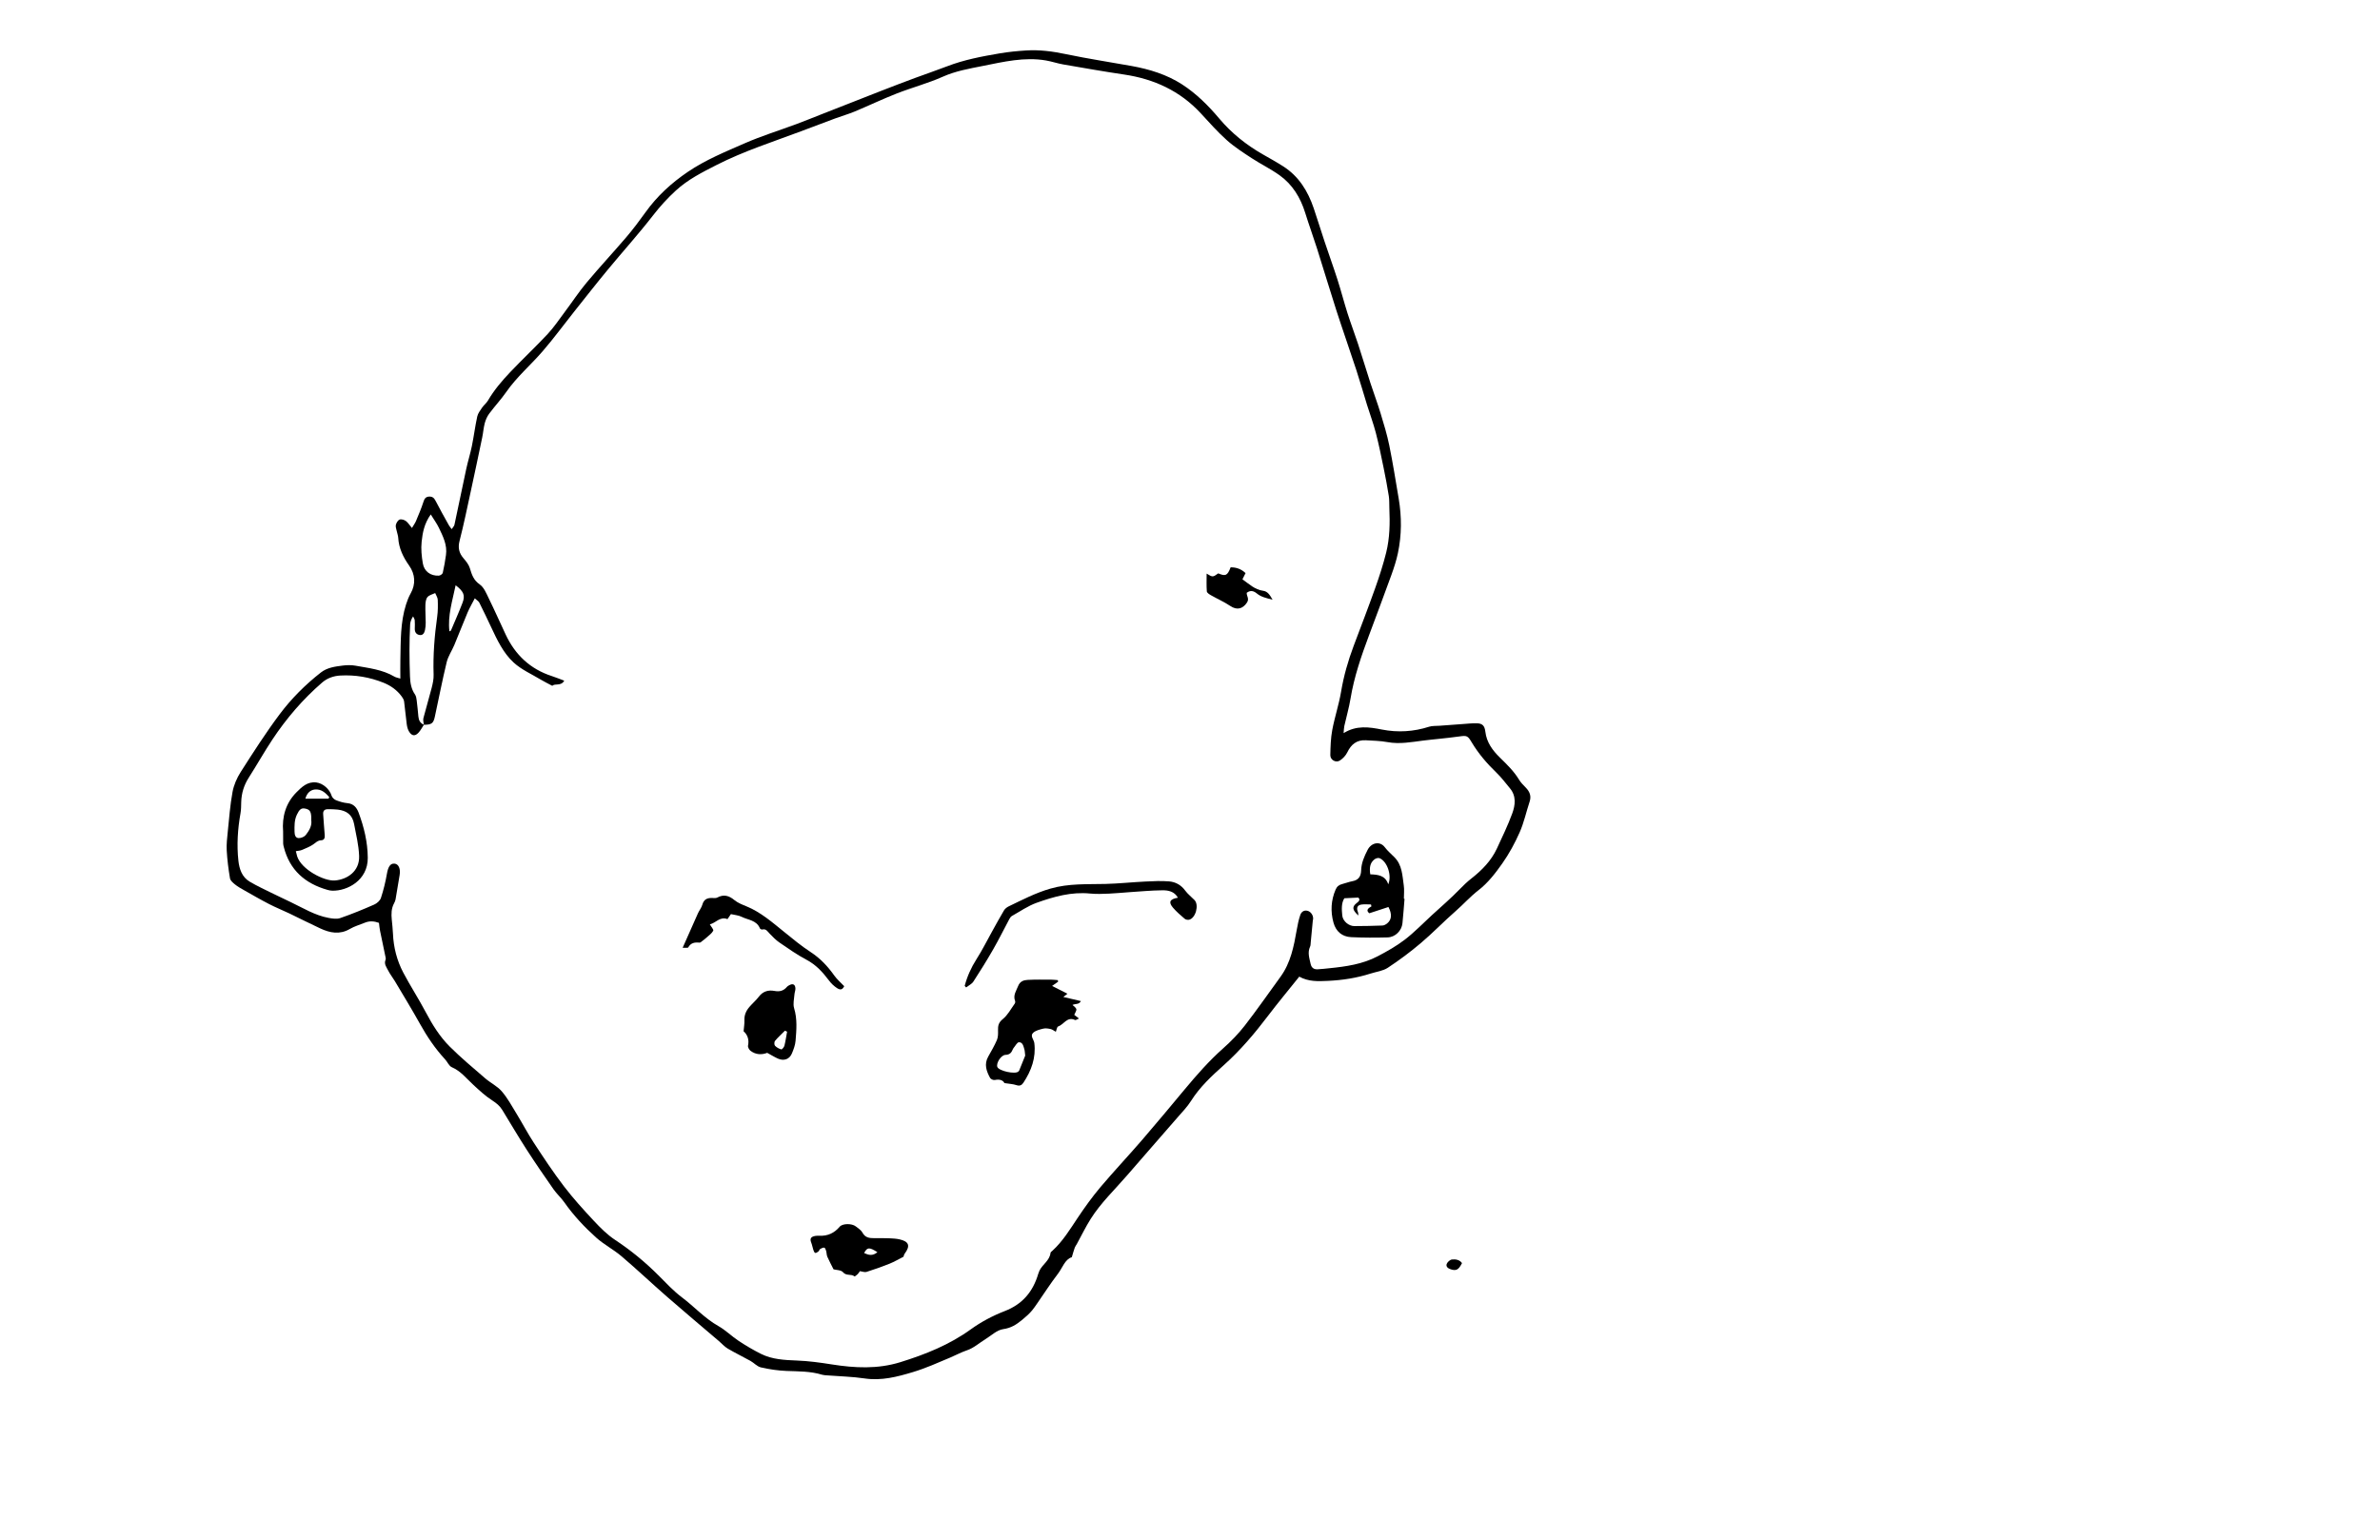 <?xml version="1.0" encoding="utf-8"?>
<!-- Generator: Adobe Illustrator 24.1.0, SVG Export Plug-In . SVG Version: 6.00 Build 0)  -->
<svg version="1.1" id="Layer_1" xmlns="http://www.w3.org/2000/svg" xmlns:xlink="http://www.w3.org/1999/xlink" x="0px" y="0px"
	 viewBox="0 0 1224 792" style="enable-background:new 0 0 1224 792;" xml:space="preserve">
<path d="M668.19,502.38c-5.55,6.94-10.94,13.4-16.02,20.1c-6.92,9.12-14.24,17.8-22.83,25.47c-6.17,5.51-12.28,11.18-16.79,18.33
	c-1.98,3.13-4.63,5.84-7.07,8.65c-8.59,9.91-17.26,19.75-25.83,29.68c-6.36,7.37-13.5,14.11-18.73,22.4
	c-2.62,4.14-4.75,8.59-7.11,12.89c-0.35,0.63-0.83,1.21-1.07,1.87c-0.51,1.4-0.89,2.85-1.53,4.94c-3.53,1.06-4.74,5.39-7.16,8.55
	c-3.77,4.92-7.13,10.16-10.67,15.26c-0.83,1.19-1.63,2.39-2.55,3.5c-1.5,1.81-3.23,3.33-5.07,4.84c-3.04,2.5-5.73,4.26-9.86,4.85
	c-3.24,0.46-6.14,3.34-9.17,5.2c-3.12,1.91-5.98,4.52-9.35,5.65c-3.06,1.03-5.8,2.54-8.71,3.77c-6.32,2.67-12.63,5.5-19.18,7.47
	c-8.02,2.42-16.14,4.55-24.79,3.27c-6.41-0.95-12.94-1.08-19.41-1.59c-0.84-0.07-1.71-0.09-2.51-0.33
	c-5.97-1.83-12.12-1.7-18.27-1.94c-4.42-0.17-8.88-0.84-13.19-1.83c-1.94-0.44-3.52-2.31-5.37-3.34c-3.86-2.16-7.86-4.07-11.67-6.32
	c-1.7-1.01-3.06-2.59-4.58-3.89c-8.87-7.57-17.81-15.07-26.59-22.73c-7.89-6.88-15.49-14.09-23.46-20.87
	c-4.1-3.49-9.04-6.03-13.05-9.62c-6.08-5.46-11.69-11.44-16.41-18.18c-1.65-2.35-3.86-4.3-5.51-6.65
	c-4.68-6.7-9.33-13.44-13.76-20.31c-4.35-6.75-8.43-13.68-12.62-20.54c-1.28-2.09-3.02-3.5-5.13-4.86c-3.51-2.25-6.62-5.16-9.71-8
	c-3.53-3.24-6.45-7.1-11.09-9.1c-1.46-0.63-2.24-2.72-3.45-4.03c-5.14-5.54-9.3-11.74-12.97-18.34
	c-4.14-7.42-8.58-14.68-12.92-21.98c-1.1-1.85-2.48-3.54-3.43-5.45c-0.82-1.65-2.2-3.27-1.33-5.39c0.13-0.32,0.15-0.73,0.08-1.07
	c-0.96-4.66-1.96-9.32-2.91-13.99c-0.26-1.26-0.35-2.56-0.54-4c-2.39-0.89-4.81-1.11-7.28-0.08c-2.56,1.06-5.3,1.81-7.67,3.2
	c-5.2,3.05-10.21,2.07-15.19-0.24c-5.35-2.48-10.61-5.17-15.93-7.72c-3.47-1.66-7.06-3.09-10.47-4.85
	c-4.38-2.26-8.65-4.74-12.94-7.17c-1.57-0.89-3.16-1.77-4.55-2.9c-1.05-0.85-2.39-1.97-2.59-3.15c-0.8-4.73-1.41-9.52-1.68-14.31
	c-0.18-3.22,0.21-6.49,0.54-9.72c0.7-6.82,1.21-13.69,2.45-20.42c0.66-3.57,2.24-7.19,4.21-10.27
	c6.42-10.03,12.84-20.09,19.97-29.61c6.05-8.09,13.25-15.3,21.27-21.57c3.25-2.54,7.31-3.06,11.25-3.55
	c2.13-0.27,4.39-0.32,6.5,0.06c6.85,1.24,13.87,1.98,20.06,5.63c0.77,0.46,1.74,0.59,3.04,1.01c0-3.45-0.06-6.49,0.01-9.52
	c0.22-9.62-0.06-19.31,2.93-28.64c0.62-1.93,1.36-3.87,2.35-5.63c2.7-4.77,2.39-9.89-0.79-14.37c-3.02-4.26-5.28-8.87-5.59-14.24
	c-0.07-1.18-0.53-2.33-0.77-3.51c-0.21-1.05-0.69-2.2-0.45-3.16c0.26-1.04,1.04-2.36,1.93-2.72c0.85-0.34,2.34,0.11,3.19,0.71
	c1.11,0.8,1.87,2.09,3.16,3.61c0.85-1.45,1.62-2.48,2.1-3.63c1.35-3.22,2.72-6.44,3.79-9.76c0.51-1.58,1.09-2.62,2.81-2.75
	c1.63-0.12,2.61,0.53,3.39,2.06c2.18,4.28,4.57,8.45,6.89,12.66c0.33,0.6,0.8,1.12,1.45,2.02c0.61-0.94,1.27-1.53,1.42-2.24
	c2.08-9.64,4.04-19.31,6.12-28.94c0.84-3.88,2.06-7.69,2.85-11.58c1.03-5.04,1.66-10.17,2.76-15.19c0.36-1.64,1.54-3.14,2.52-4.59
	c0.87-1.28,2.2-2.27,2.97-3.59c3.17-5.42,7.21-10.17,11.5-14.68c6.3-6.63,12.98-12.89,19.22-19.57c3.26-3.5,5.95-7.55,8.83-11.39
	c3.75-5,7.19-10.25,11.19-15.04c6.63-7.93,13.69-15.49,20.4-23.35c3.51-4.12,6.77-8.46,9.92-12.86c5.94-8.31,13.26-15,21.72-20.75
	c9.14-6.21,19.25-10.31,29.22-14.69c8.69-3.81,17.82-6.62,26.74-9.94c4.28-1.59,8.51-3.32,12.76-4.99
	c10.18-4,20.36-8.02,30.55-11.99c5.83-2.27,11.67-4.51,17.54-6.69c5.52-2.05,11.12-3.92,16.61-6.04c8.72-3.36,17.83-5.07,26.97-6.63
	c4.5-0.77,9.07-1.21,13.63-1.5c6.89-0.44,13.64,0.46,20.43,1.89c11.18,2.35,22.5,4.06,33.76,6.09c9.2,1.66,18.12,4.39,25.99,9.47
	c7.3,4.71,13.49,10.87,19.09,17.53c6.35,7.55,13.91,13.59,22.45,18.47c3.54,2.02,7.12,4,10.55,6.2
	c7.97,5.12,12.64,12.72,15.61,21.48c1.93,5.67,3.67,11.41,5.57,17.09c2.2,6.6,4.58,13.14,6.7,19.76c1.83,5.71,3.32,11.53,5.14,17.25
	c1.68,5.27,3.66,10.45,5.39,15.71c2.2,6.71,4.22,13.48,6.4,20.2c1.67,5.14,3.59,10.2,5.16,15.37c1.68,5.51,3.37,11.04,4.52,16.67
	c1.85,9.07,3.29,18.22,4.84,27.35c1.58,9.35,1.55,18.72-0.4,28c-0.81,3.86-2.05,7.65-3.39,11.36c-3.76,10.39-7.66,20.73-11.52,31.08
	c-3.96,10.59-7.62,21.25-9.47,32.47c-0.78,4.73-2.14,9.36-3.18,14.04c-0.22,1-0.22,2.04-0.37,3.68c6.66-4.14,13.14-3.13,19.72-1.84
	c8.19,1.61,16.29,1.1,24.28-1.46c1.63-0.52,3.49-0.35,5.25-0.49c4.08-0.31,8.15-0.61,12.23-0.9c2.28-0.16,4.57-0.42,6.86-0.38
	c3.1,0.05,4.19,1.26,4.56,4.36c0.63,5.44,3.72,9.6,7.44,13.25c3.62,3.55,7.24,7.02,9.89,11.41c0.92,1.52,2.23,2.82,3.49,4.11
	c2.01,2.07,2.9,4.3,1.94,7.21c-1.74,5.23-2.89,10.71-5.1,15.72c-2.47,5.58-5.43,11.05-8.94,16.03c-3.51,4.98-7.39,10.03-12.15,13.7
	c-4.33,3.34-7.86,7.36-11.91,10.89c-6.07,5.3-11.67,11.16-17.82,16.37c-5.39,4.57-11.09,8.82-16.99,12.71
	c-2.51,1.66-5.87,2.03-8.84,2.98c-7.15,2.29-14.51,3.43-21.99,3.77C677.94,504.79,672.97,505.04,668.19,502.38z M217.97,372.83
	c-0.09-1.14-0.49-2.36-0.22-3.4c1.34-5.24,2.93-10.41,4.27-15.65c0.56-2.2,1.06-4.52,0.98-6.76c-0.34-10.01,0.46-19.93,1.85-29.84
	c0.4-2.85,0.39-5.78,0.28-8.66c-0.04-1.17-0.86-2.3-1.32-3.45c-1.35,0.66-3.06,1.01-3.95,2.06c-0.83,0.97-1.03,2.67-1.08,4.06
	c-0.09,3.01,0.15,6.03,0.16,9.04c0,1.31-0.1,2.64-0.38,3.91c-0.33,1.48-1.08,2.86-2.94,2.48c-1.62-0.34-2.34-1.56-2.3-3.23
	c0.03-1.44,0.1-2.9-0.03-4.33c-0.06-0.68-0.56-1.33-0.85-1.99c-0.96,1.47-1.44,2.84-1.51,4.23c-0.47,8.9-0.4,17.8-0.08,26.7
	c0.12,3.3,0.64,6.44,2.59,9.25c0.57,0.83,0.74,2.02,0.87,3.07c0.35,2.74,0.59,5.5,0.86,8.26c0.18,1.93,0.94,3.45,2.85,4.21
	c-0.93,1.39-1.69,2.94-2.82,4.14c-1.72,1.83-3.29,1.7-4.71-0.42c-0.73-1.1-1.1-2.55-1.29-3.88c-0.54-3.92-0.84-7.87-1.37-11.79
	c-0.12-0.89-0.65-1.79-1.2-2.53c-2.41-3.29-5.58-5.58-9.37-7.11c-7.17-2.88-14.61-4.13-22.29-3.7c-3.42,0.19-6.69,1.35-9.3,3.61
	c-9.9,8.55-18.35,18.42-25.57,29.3c-4.24,6.4-8,13.11-12.14,19.58c-2.48,3.88-3.77,8.02-3.9,12.58c-0.05,1.93-0.03,3.89-0.37,5.77
	c-1.44,8.1-1.97,16.26-1.08,24.43c0.47,4.25,1.84,8.39,5.77,10.73c3.91,2.33,8.09,4.22,12.17,6.25c3.02,1.5,6.07,2.92,9.11,4.37
	c6.3,3,12.3,6.75,19.29,8.04c1.97,0.36,4.24,0.72,6.04,0.1c5.91-2.04,11.71-4.42,17.43-6.93c1.42-0.62,3.03-2.02,3.49-3.41
	c1.35-4.1,2.37-8.34,3.11-12.59c0.6-3.44,1.75-5.34,3.96-5.07c2.06,0.25,3.09,2.69,2.54,5.92c-0.7,4.15-1.36,8.31-2.08,12.45
	c-0.12,0.69-0.42,1.39-0.76,2.01c-1.47,2.68-1.47,5.54-1.19,8.46c0.23,2.39,0.51,4.78,0.61,7.18c0.3,7.07,2.03,13.81,5.3,20.02
	c3.63,6.9,7.91,13.46,11.56,20.36c3.4,6.44,7.22,12.6,12.34,17.7c5.78,5.77,12.08,11.01,18.27,16.36c2.72,2.35,6.17,3.98,8.47,6.65
	c2.96,3.43,5.17,7.52,7.55,11.42c3.07,5.02,5.81,10.26,9.03,15.18c4.94,7.53,9.91,15.07,15.37,22.22
	c4.74,6.21,10.02,12.02,15.36,17.74c3.35,3.59,6.91,7.18,10.98,9.87c8.09,5.34,15.48,11.41,22.31,18.25
	c3.91,3.92,7.72,8.04,12.12,11.35c6.33,4.77,11.66,10.75,18.67,14.71c3.74,2.11,6.87,5.27,10.47,7.65
	c3.71,2.45,7.56,4.73,11.54,6.71c5.74,2.86,12.15,3.15,18.36,3.39c6.06,0.23,11.98,1.05,17.94,1.99c11.85,1.87,23.63,2.5,35.39-1.17
	c12.83-4,25.1-8.89,36.13-16.86c5.31-3.84,11.31-7.02,17.42-9.38c9.24-3.56,14.58-10.03,17.28-19.18c0.17-0.56,0.38-1.12,0.63-1.64
	c1.57-3.24,5.25-5.17,5.69-9.15c0.04-0.38,0.59-0.73,0.94-1.06c5.39-4.91,9.1-11.08,13.1-17.07c3.6-5.39,7.42-10.68,11.59-15.63
	c6.98-8.27,14.43-16.16,21.5-24.36c7.4-8.57,14.63-17.29,21.88-25.99c6.17-7.4,12.49-14.62,19.73-21.05
	c4.04-3.58,7.87-7.52,11.18-11.78c6.34-8.16,12.23-16.68,18.32-25.03c5.26-7.21,6.89-15.66,8.38-24.18c0.45-2.6,0.98-5.21,1.84-7.69
	c0.52-1.49,1.82-2.59,3.73-2.1c1.64,0.42,2.95,2.27,2.86,4.1c-0.02,0.36-0.14,0.71-0.18,1.07c-0.36,3.71-0.7,7.42-1.06,11.13
	c-0.07,0.72-0.04,1.5-0.33,2.13c-1.4,3.02-0.37,5.9,0.27,8.84c0.44,2.02,1.65,2.9,3.58,2.81c2.04-0.1,4.08-0.34,6.12-0.55
	c8.55-0.86,17.05-2.08,24.76-6.13c4.85-2.54,9.7-5.27,14.02-8.59c4.92-3.78,9.26-8.32,13.85-12.53c4.79-4.4,9.75-8.63,14.27-13.3
	c1.98-2.05,3.95-3.94,6.21-5.71c5.32-4.17,10.08-9.03,12.99-15.29c2.77-5.95,5.63-11.88,7.89-18.02c1.59-4.32,2.19-8.99-1.21-13.04
	c-2.23-2.66-4.32-5.49-6.81-7.89c-4.88-4.71-9.27-9.78-12.75-15.59c-2.08-3.48-2.46-3.71-6.44-3.13c-3.57,0.52-7.16,0.86-10.75,1.26
	c-2.62,0.29-5.25,0.52-7.86,0.86c-6.08,0.78-12.1,1.93-18.31,0.79c-3.66-0.67-7.43-0.74-11.16-0.95c-4.68-0.26-7.57,2.13-9.55,6.26
	c-0.78,1.62-2.24,3.14-3.76,4.14c-2.08,1.36-5-0.27-4.95-2.78c0.09-4.31,0.21-8.69,1-12.91c1.24-6.62,3.43-13.08,4.54-19.71
	c1.36-8.11,3.59-15.9,6.47-23.56c3.72-9.89,7.53-19.75,11.07-29.71c2.13-5.99,4.1-12.06,5.64-18.23c1.88-7.53,1.98-15.27,1.64-23
	c-0.09-2.05,0.04-4.12-0.28-6.13c-0.77-4.85-1.68-9.69-2.67-14.5c-1.24-6.01-2.45-12.03-3.99-17.96c-1.27-4.88-3.05-9.63-4.55-14.45
	c-1.85-5.96-3.55-11.96-5.49-17.89c-3.37-10.29-6.98-20.5-10.31-30.81c-3.39-10.5-6.53-21.09-9.87-31.61
	c-1.96-6.18-4.2-12.27-6.12-18.46c-2.43-7.81-6.5-14.54-13.16-19.31c-4.58-3.28-9.71-5.77-14.43-8.86
	c-4.41-2.89-8.91-5.78-12.82-9.29c-4.73-4.23-8.96-9.04-13.28-13.72c-10.69-11.56-24.06-17.68-39.46-19.96
	c-10.47-1.55-20.9-3.39-31.34-5.2c-2.96-0.51-5.84-1.52-8.8-2.03c-11.08-1.92-21.87,0.7-32.57,2.83c-6.9,1.37-13.88,2.57-20.51,5.52
	c-7.67,3.42-15.89,5.58-23.73,8.65c-7.27,2.84-14.32,6.23-21.52,9.23c-3.32,1.38-6.81,2.37-10.19,3.62
	c-5.88,2.17-11.73,4.41-17.59,6.61c-14.54,5.45-29.34,10.19-43.25,17.26c-7.43,3.78-14.82,7.51-21.03,13.2
	c-4.26,3.91-8.1,8.11-11.68,12.73c-7.43,9.59-15.58,18.61-23.31,27.97c-5.9,7.14-11.61,14.44-17.38,21.69
	c-5.39,6.78-10.51,13.78-16.17,20.32c-6.1,7.06-13.27,13.14-18.65,20.88c-2.71,3.89-5.98,7.39-8.81,11.2
	c-1.04,1.4-1.79,3.13-2.25,4.83c-0.65,2.42-0.81,4.97-1.33,7.43c-1.94,9.28-3.89,18.56-5.91,27.83c-1.84,8.45-3.57,16.94-5.73,25.31
	c-0.92,3.57-0.27,6.27,2.02,8.95c1.31,1.53,2.71,3.24,3.27,5.1c0.99,3.3,1.89,6.17,5.1,8.38c2.17,1.5,3.38,4.6,4.64,7.17
	c3.02,6.15,5.78,12.42,8.7,18.63c4.9,10.43,12.64,17.73,23.71,21.32c2.1,0.68,4.14,1.53,6.39,2.36c-1.66,3.02-4.75,1.24-6.13,2.66
	c-2.17-1.16-4.1-2.09-5.92-3.18c-4.73-2.85-9.99-5.15-13.98-8.82c-5.32-4.89-8.47-11.6-11.54-18.15c-1.99-4.24-3.99-8.46-6.1-12.64
	c-0.39-0.77-1.31-1.27-2.33-2.22c-1.36,2.66-2.7,4.92-3.72,7.33c-2.34,5.52-4.48,11.12-6.8,16.66c-1.25,2.98-3.18,5.76-3.93,8.84
	c-2.24,9.21-4.02,18.54-6.04,27.81C222.94,372.14,222,372.79,217.97,372.83z M221.53,264.62c-3.41,4.83-4.2,9.5-4.69,14.08
	c-0.39,3.64-0.01,7.45,0.61,11.09c0.71,4.17,4.01,6.51,8.21,6.32c0.73-0.03,1.9-0.81,2.04-1.43c0.71-3.02,1.21-6.09,1.65-9.16
	c0.75-5.17-1.53-9.62-3.65-14.04C224.64,269.27,223.16,267.27,221.53,264.62z M234.33,301.05c-1.64,7.98-4.15,15.51-3.2,23.72
	c0.41-0.23,0.72-0.29,0.79-0.45c2-4.72,4.09-9.41,5.93-14.2C239.33,306.27,238.51,304.24,234.33,301.05z"/>
<path d="M751.89,649.74c-1.76,3.45-2.95,4.09-5.76,3.2c-1.39-0.44-2.63-1.35-2.1-2.78c0.38-1.01,1.75-2.2,2.76-2.29
	C748.62,647.7,750.64,647.98,751.89,649.74z"/>
<path d="M543,530.75c-1.05-0.57-1.81-1.22-2.68-1.41c-1.21-0.27-2.57-0.5-3.74-0.22c-1.82,0.44-3.9,0.93-5.21,2.12
	c-1.78,1.62,0.35,3.51,0.57,5.31c0.93,7.54-1.54,14.18-5.59,20.36c-0.89,1.35-1.92,1.86-3.66,1.27c-1.71-0.58-3.6-0.64-6.13-1.04
	c-0.7-1.49-2.5-2.11-4.95-1.59c-0.72,0.15-2.05-0.42-2.4-1.05c-1.9-3.45-3.19-7.03-1.02-10.92c1.57-2.83,3.24-5.63,4.51-8.6
	c0.62-1.46,0.62-3.28,0.57-4.93c-0.07-2.38,0.25-4.07,2.45-5.83c2.53-2.03,4.15-5.21,6.12-7.92c0.25-0.35,0.36-1.01,0.21-1.39
	c-1.15-2.95,0.59-5.22,1.58-7.74c0.92-2.35,2.8-3,4.83-3.11c4.06-0.22,8.13-0.13,12.2-0.12c1.12,0,2.23,0.16,3.35,0.24
	c0.06,0.27,0.11,0.53,0.17,0.8c-0.92,0.65-1.83,1.3-3.11,2.19c2.69,1.37,5.2,2.64,7.9,4.01c-0.58,0.46-1.09,0.86-2.12,1.67
	c3.19,0.75,6,1.4,9.04,2.11c-1.01,1.93-2.88,1.23-4.32,1.99c0.71,0.73,1.79,1.34,1.97,2.15c0.17,0.77-0.59,1.75-1.07,2.94
	c0.54,0.42,1.35,1.05,2.43,1.88c-0.85,0.34-1.64,0.96-2.05,0.76c-4.08-1.92-5.74,2.38-8.68,3.35
	C543.58,528.22,543.44,529.63,543,530.75z M527.25,543c-0.2-1.58-0.19-2.45-0.43-3.23c-0.48-1.58-0.82-3.71-2.81-3.64
	c-0.92,0.03-1.8,1.84-2.67,2.86c-0.23,0.27-0.4,0.6-0.54,0.93c-0.69,1.64-1.56,2.63-3.68,2.7c-2.36,0.08-4.95,4.36-4.2,6.23
	c0.81,2.05,9.15,3.88,10.77,2.37c0.17-0.16,0.38-0.33,0.46-0.54C525.27,547.92,526.37,545.16,527.25,543z"/>
<path d="M722.33,462.34c-0.35,4.2-0.63,8.4-1.07,12.59c-0.4,3.85-3.7,7.16-7.65,7.27c-6.25,0.17-12.52,0.17-18.76-0.13
	c-4.68-0.23-7.83-2.96-9.07-7.51c-1.57-5.75-1.28-11.42,1.11-16.97c0.71-1.65,1.8-2.44,3.42-2.85c1.75-0.44,3.45-1.13,5.21-1.45
	c3.18-0.58,4.42-2.52,4.5-5.58c0.11-3.82,1.6-7.2,3.33-10.55c1.94-3.75,6.33-4.65,8.83-1.35c1.44,1.91,3.32,3.49,5.01,5.2
	c3.96,4.03,4.01,9.38,4.75,14.44c0.33,2.24,0.06,4.58,0.06,6.87C722.11,462.33,722.22,462.33,722.33,462.34z M705.31,466.23
	c-0.08-0.33-0.15-0.65-0.23-0.98c-1.62,0-3.28-0.18-4.87,0.04c-2.16,0.31-2.73,1.73-1.85,3.86c0.18,0.43,0.14,0.94,0.25,1.79
	c-3.2-2.86-3.43-4.54-0.71-6.56c1.59-1.18,1.37-1.92,0.68-2.67c-2.59,0.13-4.77,0.23-7.21,0.35c-1.61,2.58-1.36,5.77-1.07,8.85
	c0.28,2.95,3.37,5.49,6.24,5.47c4.8-0.02,9.61-0.1,14.41-0.29c0.86-0.03,1.83-0.58,2.52-1.16c2.29-1.92,2.48-4.75,0.58-8.37
	c-3.17,1.04-6.38,2.09-9.82,3.22C702.35,468.33,703.51,467.23,705.31,466.23z M704.71,449.75c3.85,0.17,7.71,0.43,9.25,5.14
	c1.97-4.61-0.56-11.84-4.49-13.45c-0.68-0.28-1.91,0.09-2.56,0.58C704.41,443.93,704.25,446.63,704.71,449.75z"/>
<path d="M145.6,427.76c-0.64-7.7,1.39-14.68,6.85-20.18c2.68-2.7,5.66-5.65,10.22-5.09c3.46,0.43,6.85,3.46,7.88,6.85
	c0.28,0.93,1.34,1.92,2.28,2.29c1.88,0.74,3.9,1.34,5.9,1.52c3.16,0.29,4.76,2.36,5.7,4.86c2.78,7.47,4.64,15.12,4.71,23.2
	c0.11,11.64-10.55,17.13-18.21,16.96c-0.83-0.02-1.68-0.18-2.48-0.41c-11.52-3.26-19.49-10.16-22.5-22.09
	c-0.15-0.58-0.31-1.18-0.32-1.78C145.58,431.86,145.6,429.81,145.6,427.76z M152.15,437.84c0.27,1.08,0.43,1.87,0.67,2.64
	c2.16,6.79,13.87,12.87,19.39,12.44c6.22-0.49,12.82-4.61,12.48-12.69c-0.23-5.62-1.56-10.92-2.58-16.35
	c-0.92-4.91-3.94-6.88-8.41-7.42c-1.67-0.2-3.37-0.2-5.05-0.21c-1.77-0.01-2.62,0.81-2.44,2.72c0.32,3.48,0.42,6.97,0.78,10.44
	c0.17,1.61-0.21,2.77-1.87,2.84c-1.77,0.07-2.72,1.2-4,2.09c-1.82,1.27-3.97,2.06-6.04,2.94
	C154.26,437.62,153.3,437.63,152.15,437.84z M160.07,421.86c0-0.7,0.02-1.18,0-1.66c-0.14-2.91-0.87-3.86-3.3-4.3
	c-1.9-0.34-2.87,0.59-4.08,3.15c-1.36,2.86-1.26,5.82-1.21,8.82c0.03,1.57,0.42,3.19,2.12,3.24c1.23,0.04,2.9-0.64,3.64-1.57
	C159.01,427.29,160.53,424.77,160.07,421.86z M168.97,410.85c0.11-0.3,0.23-0.59,0.34-0.89c-1.97-2.14-4.03-4.17-7.4-3.84
	c-2.33,0.23-4.1,1.89-4.86,4.72C161.08,410.85,165.03,410.85,168.97,410.85z"/>
<path d="M496.13,507.13c1.29-4.88,3.3-9.39,6.05-13.7c2.97-4.65,5.44-9.62,8.13-14.45c1.99-3.56,3.92-7.16,6.02-10.66
	c0.52-0.87,1.49-1.63,2.42-2.08c7.02-3.37,13.84-6.95,21.5-9.15c9.43-2.71,18.8-2.16,28.27-2.39c6.84-0.17,13.66-0.91,20.5-1.24
	c4.08-0.2,8.2-0.41,12.26-0.07c3.28,0.28,6.13,1.83,8.22,4.69c1.34,1.82,3.21,3.25,4.8,4.89c2.45,2.52,0.65,9.29-2.75,10.14
	c-0.7,0.17-1.77-0.05-2.3-0.51c-2.08-1.78-4.2-3.59-5.97-5.66c-2.47-2.89-1.7-4.45,2.51-5.16c-1.84-3.28-5-3.85-8.03-3.81
	c-5.64,0.06-11.27,0.59-16.9,0.96c-3.48,0.23-6.95,0.61-10.43,0.75c-3.25,0.13-6.54,0.28-9.76-0.04
	c-9.64-0.97-18.69,1.59-27.53,4.75c-4.48,1.6-8.52,4.44-12.72,6.79c-0.57,0.32-1.02,1.01-1.34,1.62
	c-2.77,5.18-5.37,10.46-8.29,15.55c-3.23,5.63-6.65,11.14-10.19,16.58c-0.83,1.27-2.47,2.02-3.74,3
	C496.62,507.65,496.38,507.39,496.13,507.13z"/>
<path d="M394.57,541.58c-2.91,1.11-5.91,0.97-8.56-1.03c-0.73-0.55-1.48-1.89-1.31-2.68c0.65-3.13-0.26-5.59-2.28-7.39
	c0.17-2.1,0.5-3.87,0.42-5.63c-0.12-2.72,0.89-4.95,2.59-6.91c1.57-1.81,3.42-3.4,4.87-5.29c2.1-2.74,4.85-3.51,7.99-2.92
	c2.61,0.49,4.68-0.01,6.39-2.07c0.3-0.36,0.75-0.6,1.17-0.84c1.85-1.06,3.1-0.51,3.22,1.57c0.06,1.04-0.43,2.1-0.5,3.17
	c-0.16,2.35-0.83,4.89-0.18,7.02c1.71,5.6,1.22,11.2,0.76,16.8c-0.18,2.22-1.02,4.44-1.89,6.52c-1.27,3.01-4.13,4.01-7.21,2.63
	C398.2,543.69,396.46,542.6,394.57,541.58z M404.79,530.69c-0.37-0.17-0.73-0.34-1.1-0.51c-1.73,1.74-3.56,3.39-5.13,5.27
	c-0.43,0.51-0.42,2.01,0.01,2.47c0.83,0.89,2.06,1.55,3.24,1.89c0.34,0.1,1.41-1.13,1.6-1.88
	C404.01,535.55,404.35,533.11,404.79,530.69z"/>
<path d="M464.67,646.45c-2.57,1.3-4.78,2.63-7.15,3.58c-3.91,1.57-7.89,2.97-11.9,4.24c-0.93,0.29-2.11-0.22-3.38-0.39
	c-0.36,0.49-0.7,1.11-1.19,1.58c-0.48,0.47-1.47,1.23-1.6,1.12c-1.67-1.44-4.17-0.09-5.89-2.14c-0.99-1.18-3.46-1.11-4.88-1.5
	c-1.12-2.25-2.25-4.31-3.18-6.45c-0.41-0.93-0.34-2.05-0.63-3.05c-0.18-0.62-0.57-1.61-0.95-1.66c-0.69-0.08-1.49,0.34-2.15,0.73
	c-0.37,0.22-0.45,0.89-0.8,1.17c-0.51,0.4-1.24,0.94-1.71,0.82c-0.44-0.12-0.78-0.99-0.98-1.6c-0.41-1.2-0.59-2.49-1.06-3.66
	c-0.7-1.73-0.4-2.82,1.33-3.31c0.91-0.26,1.91-0.31,2.86-0.26c4.26,0.2,7.66-1.38,10.41-4.63c1.47-1.75,6.29-1.79,8.32-0.17
	c1.22,0.97,2.72,1.88,3.41,3.18c1.4,2.65,3.61,2.87,6.09,2.86c2.53-0.01,5.06-0.03,7.59,0.06c1.8,0.07,3.63,0.16,5.38,0.55
	c4.89,1.09,5.65,3.35,2.68,7.33C464.85,645.44,464.75,646.26,464.67,646.45z M451.24,644.12c-4.22-2.67-5.21-2.59-6.84,0.43
	C446.63,645.61,448.78,646.2,451.24,644.12z"/>
<path d="M375.9,470.22c-0.72,1.04-1.25,1.82-1.77,2.57c-3.87-1.52-5.94,1.98-9.07,2.69c0.72,1.28,2.04,2.71,1.74,3.29
	c-0.71,1.37-2.18,2.36-3.38,3.46c-0.69,0.64-1.45,1.21-2.2,1.78c-0.46,0.35-1.01,0.93-1.46,0.88c-2.42-0.25-4.47,0.03-5.81,2.45
	c-0.2,0.36-1.48,0.12-2.88,0.2c2.76-6.25,5.29-12.02,7.88-17.76c0.69-1.52,1.84-2.88,2.27-4.46c0.72-2.6,2.37-3.42,4.8-3.41
	c0.96,0.01,2.09,0.21,2.86-0.21c3.34-1.8,6.03-1,8.84,1.32c1.72,1.42,3.96,2.29,6.07,3.15c7.38,3.01,13.27,8.17,19.35,13.09
	c4.48,3.63,8.94,7.34,13.76,10.48c4.97,3.23,8.81,7.36,12.19,12.12c1.38,1.94,3.25,3.52,5.07,5.44c-0.85,1.67-1.81,2.19-3.69,0.98
	c-1.58-1.02-3.02-2.41-4.15-3.92c-3.21-4.27-6.65-8.07-11.54-10.65c-4.87-2.57-9.42-5.79-13.98-8.91c-1.85-1.26-3.42-2.95-5-4.56
	c-1.08-1.1-1.82-2.62-3.81-2.1c-0.33,0.09-1.05-0.28-1.19-0.61c-1.73-4.24-6.13-4.26-9.43-5.94
	C379.83,470.81,377.92,470.7,375.9,470.22z"/>
<path d="M626.52,294.94c3.58,1.47,4.68,1.43,6.37-3.11c2.91-0.03,5.45,0.86,7.68,2.97c-0.58,1.16-1.04,2.09-1.6,3.2
	c3.4,2.39,6.33,5.3,10.61,5.89c2.28,0.31,3.39,1.96,4.89,4.61c-3.32-0.87-5.89-1.42-8.01-3.16c-1.67-1.36-3.29-1.9-5.29-0.41
	c-0.12,1.65,1.46,3.02,0.13,5.02c-2.2,3.32-5.16,4.03-8.54,1.78c-3.17-2.12-6.71-3.67-10.04-5.57c-0.82-0.47-2.01-1.24-2.07-1.95
	c-0.23-2.94-0.1-5.91-0.1-9.15C623.7,296.96,623.7,296.96,626.52,294.94z"/>
</svg>
